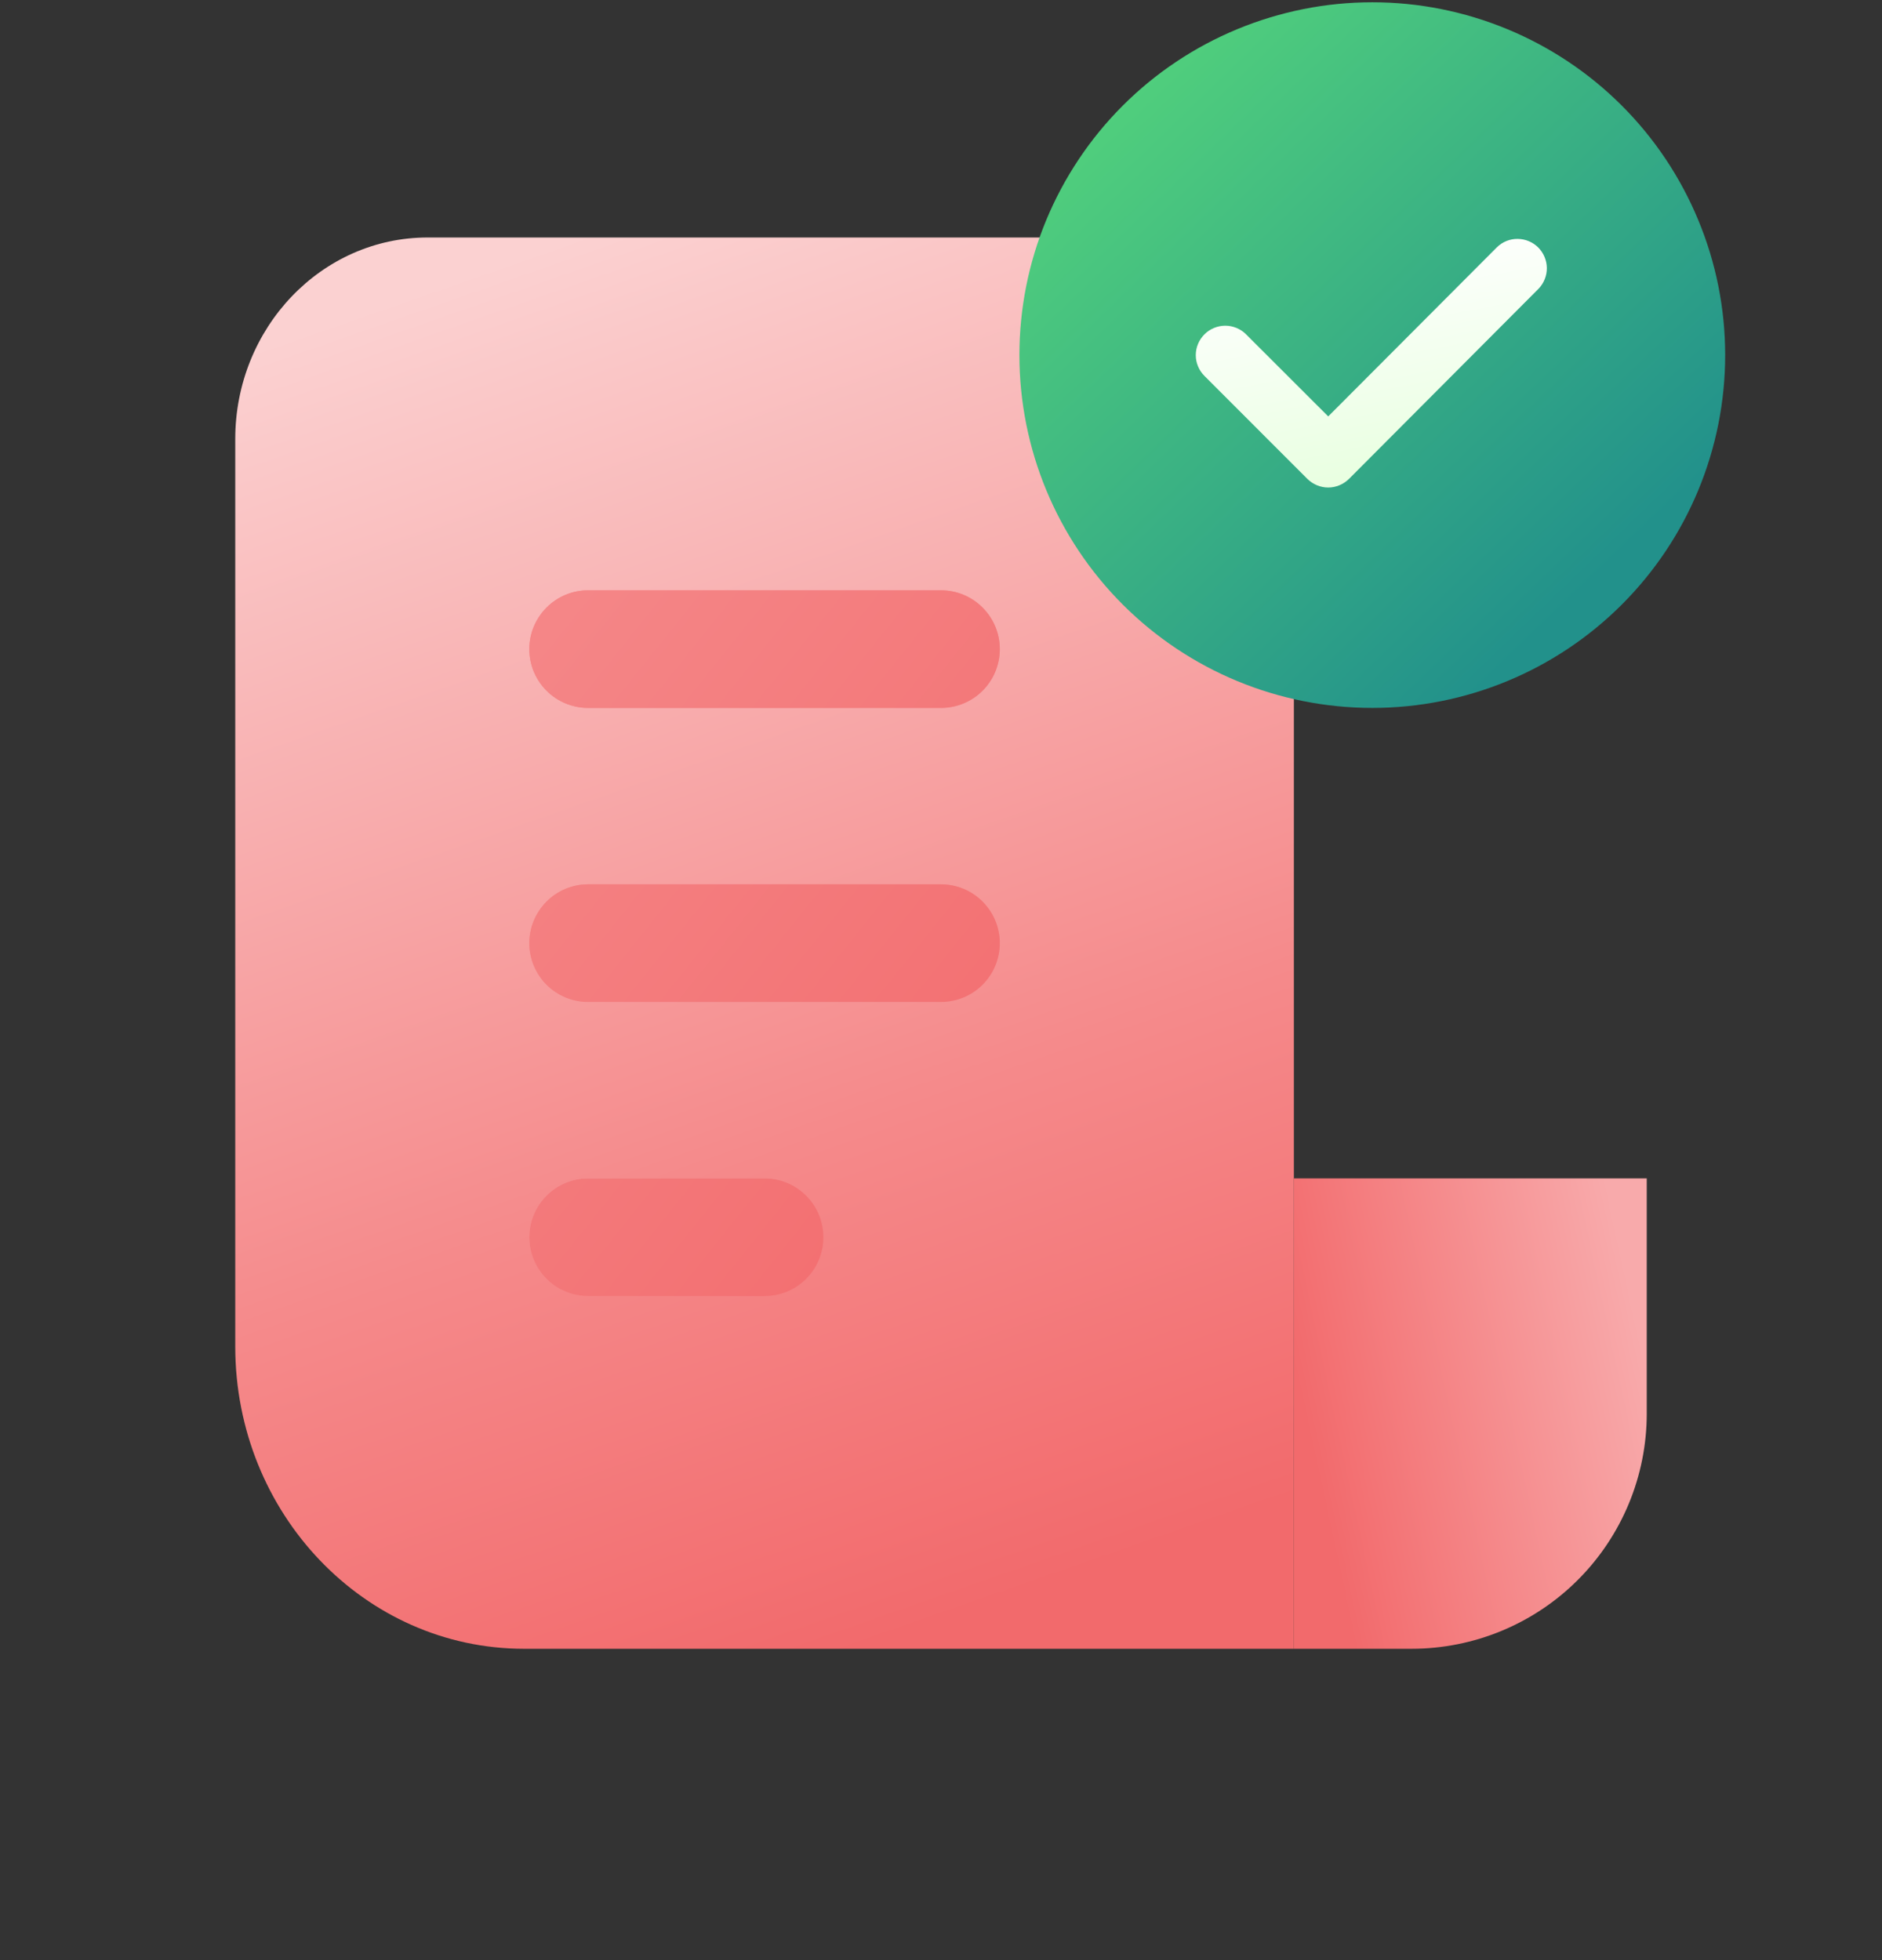 <svg width="24" height="25" viewBox="0 0 24 25" fill="none" xmlns="http://www.w3.org/2000/svg">
<rect x="0" y="0" width="24" height="25" fill="#333333" stroke="none"/>
<path d="M5.454 3.029C4.099 3.029 3 4.181 3 5.6V17.173C3 19.303 4.649 21.029 6.683 21.029H16.5V5.6C16.5 4.181 15.4 3.029 14.046 3.029H5.454Z" fill="url(#paint0_linear_289_2501)"/>
<path d="M16.5 15.029H21V18.029C21 18.825 20.684 19.588 20.121 20.151C19.559 20.713 18.796 21.029 18 21.029H16.5V15.029Z" fill="url(#paint1_linear_289_2501)"/>
<path d="M6.75 8.279C6.75 8.08 6.829 7.89 6.97 7.749C7.11 7.608 7.301 7.529 7.5 7.529H12C12.199 7.529 12.39 7.608 12.53 7.749C12.671 7.89 12.75 8.08 12.75 8.279C12.75 8.478 12.671 8.669 12.53 8.81C12.39 8.95 12.199 9.029 12 9.029H7.5C7.301 9.029 7.11 8.95 6.97 8.81C6.829 8.669 6.75 8.478 6.75 8.279Z" fill="url(#paint2_linear_289_2501)"/>
<path d="M6.75 8.279C6.75 8.08 6.829 7.89 6.97 7.749C7.11 7.608 7.301 7.529 7.5 7.529H12C12.199 7.529 12.39 7.608 12.53 7.749C12.671 7.89 12.75 8.08 12.75 8.279C12.75 8.478 12.671 8.669 12.53 8.81C12.39 8.95 12.199 9.029 12 9.029H7.5C7.301 9.029 7.11 8.95 6.97 8.81C6.829 8.669 6.75 8.478 6.75 8.279Z" fill="url(#paint3_linear_289_2501)"/>
<path d="M6.75 12.029C6.75 11.83 6.829 11.64 6.97 11.499C7.11 11.358 7.301 11.279 7.5 11.279H12C12.199 11.279 12.39 11.358 12.53 11.499C12.671 11.64 12.75 11.83 12.75 12.029C12.75 12.228 12.671 12.419 12.53 12.56C12.39 12.7 12.199 12.779 12 12.779H7.5C7.301 12.779 7.11 12.7 6.97 12.56C6.829 12.419 6.75 12.228 6.75 12.029Z" fill="url(#paint4_linear_289_2501)"/>
<path d="M6.75 12.029C6.75 11.83 6.829 11.64 6.97 11.499C7.11 11.358 7.301 11.279 7.5 11.279H12C12.199 11.279 12.39 11.358 12.53 11.499C12.671 11.64 12.75 11.83 12.75 12.029C12.75 12.228 12.671 12.419 12.53 12.56C12.39 12.7 12.199 12.779 12 12.779H7.5C7.301 12.779 7.11 12.7 6.97 12.56C6.829 12.419 6.75 12.228 6.75 12.029Z" fill="url(#paint5_linear_289_2501)"/>
<path d="M6.75 15.779C6.75 15.58 6.829 15.39 6.97 15.249C7.11 15.108 7.301 15.029 7.5 15.029H9.75C9.949 15.029 10.14 15.108 10.28 15.249C10.421 15.39 10.5 15.58 10.5 15.779C10.5 15.978 10.421 16.169 10.28 16.31C10.14 16.45 9.949 16.529 9.75 16.529H7.5C7.301 16.529 7.11 16.45 6.97 16.31C6.829 16.169 6.75 15.978 6.75 15.779Z" fill="url(#paint6_linear_289_2501)"/>
<path d="M6.75 15.779C6.75 15.58 6.829 15.39 6.97 15.249C7.11 15.108 7.301 15.029 7.5 15.029H9.75C9.949 15.029 10.14 15.108 10.28 15.249C10.421 15.39 10.5 15.58 10.5 15.779C10.5 15.978 10.421 16.169 10.28 16.31C10.14 16.45 9.949 16.529 9.75 16.529H7.5C7.301 16.529 7.11 16.45 6.97 16.31C6.829 16.169 6.75 15.978 6.75 15.779Z" fill="url(#paint7_linear_289_2501)"/>
<path d="M13 4.529C13 3.938 13.116 3.353 13.342 2.807C13.569 2.261 13.9 1.765 14.318 1.347C14.736 0.929 15.232 0.598 15.778 0.372C16.324 0.146 16.909 0.029 17.5 0.029C18.091 0.029 18.676 0.146 19.222 0.372C19.768 0.598 20.264 0.929 20.682 1.347C21.1 1.765 21.431 2.261 21.657 2.807C21.884 3.353 22 3.938 22 4.529C22 5.723 21.526 6.867 20.682 7.711C19.838 8.555 18.694 9.029 17.5 9.029C16.306 9.029 15.162 8.555 14.318 7.711C13.474 6.867 13 5.723 13 4.529Z" fill="url(#paint8_linear_289_2501)"/>
<path d="M19.09 3.153L16.938 5.311L15.89 4.264C15.856 4.229 15.814 4.202 15.769 4.183C15.723 4.164 15.674 4.154 15.625 4.154C15.576 4.154 15.527 4.164 15.481 4.183C15.436 4.202 15.394 4.229 15.36 4.264C15.325 4.299 15.297 4.34 15.278 4.386C15.259 4.431 15.249 4.48 15.249 4.53C15.249 4.579 15.259 4.628 15.278 4.673C15.297 4.719 15.325 4.76 15.36 4.795L16.672 6.108C16.707 6.142 16.748 6.17 16.794 6.189C16.839 6.208 16.888 6.218 16.938 6.218C16.987 6.218 17.036 6.208 17.081 6.189C17.127 6.17 17.168 6.142 17.203 6.108L19.621 3.682C19.689 3.611 19.727 3.516 19.726 3.418C19.725 3.32 19.685 3.226 19.616 3.156C19.546 3.087 19.452 3.048 19.354 3.047C19.255 3.046 19.161 3.084 19.09 3.153Z" fill="url(#paint9_linear_289_2501)"/>
<defs>
<linearGradient id="paint0_linear_289_2501" x1="5.454" y1="3.673" x2="11.457" y2="20.861" gradientUnits="userSpaceOnUse">
<stop stop-color="#FBD1D1"/>
<stop offset="0.645" stop-color="#F58A8B"/>
<stop offset="1" stop-color="#F26A6C"/>
</linearGradient>
<linearGradient id="paint1_linear_289_2501" x1="21" y1="17.429" x2="16.701" y2="18.359" gradientUnits="userSpaceOnUse">
<stop stop-color="#F8AAAB"/>
<stop offset="1" stop-color="#F26A6C"/>
</linearGradient>
<linearGradient id="paint2_linear_289_2501" x1="5.7" y1="15.029" x2="6.384" y2="17.902" gradientUnits="userSpaceOnUse">
<stop stop-color="#F58A8B"/>
<stop offset="1" stop-color="#F26A6C"/>
</linearGradient>
<linearGradient id="paint3_linear_289_2501" x1="5.55" y1="7.529" x2="14.434" y2="14.638" gradientUnits="userSpaceOnUse">
<stop stop-color="#F58A8B"/>
<stop offset="1" stop-color="#F26A6C"/>
</linearGradient>
<linearGradient id="paint4_linear_289_2501" x1="5.7" y1="15.029" x2="6.384" y2="17.902" gradientUnits="userSpaceOnUse">
<stop stop-color="#F58A8B"/>
<stop offset="1" stop-color="#F26A6C"/>
</linearGradient>
<linearGradient id="paint5_linear_289_2501" x1="5.55" y1="7.529" x2="14.434" y2="14.638" gradientUnits="userSpaceOnUse">
<stop stop-color="#F58A8B"/>
<stop offset="1" stop-color="#F26A6C"/>
</linearGradient>
<linearGradient id="paint6_linear_289_2501" x1="5.7" y1="15.029" x2="6.384" y2="17.902" gradientUnits="userSpaceOnUse">
<stop stop-color="#F8AAAB"/>
<stop offset="1" stop-color="#F26A6C"/>
</linearGradient>
<linearGradient id="paint7_linear_289_2501" x1="5.55" y1="7.529" x2="14.434" y2="14.638" gradientUnits="userSpaceOnUse">
<stop stop-color="#F58A8B"/>
<stop offset="1" stop-color="#F26A6C"/>
</linearGradient>
<linearGradient id="paint8_linear_289_2501" x1="13.322" y1="1.717" x2="19.532" y2="8.17" gradientUnits="userSpaceOnUse">
<stop stop-color="#52D17C"/>
<stop offset="1" stop-color="#22918B"/>
</linearGradient>
<linearGradient id="paint9_linear_289_2501" x1="16.09" y1="3.366" x2="16.807" y2="6.937" gradientUnits="userSpaceOnUse">
<stop stop-color="white"/>
<stop offset="1" stop-color="#E3FFD9"/>
</linearGradient>
</defs>
</svg>
